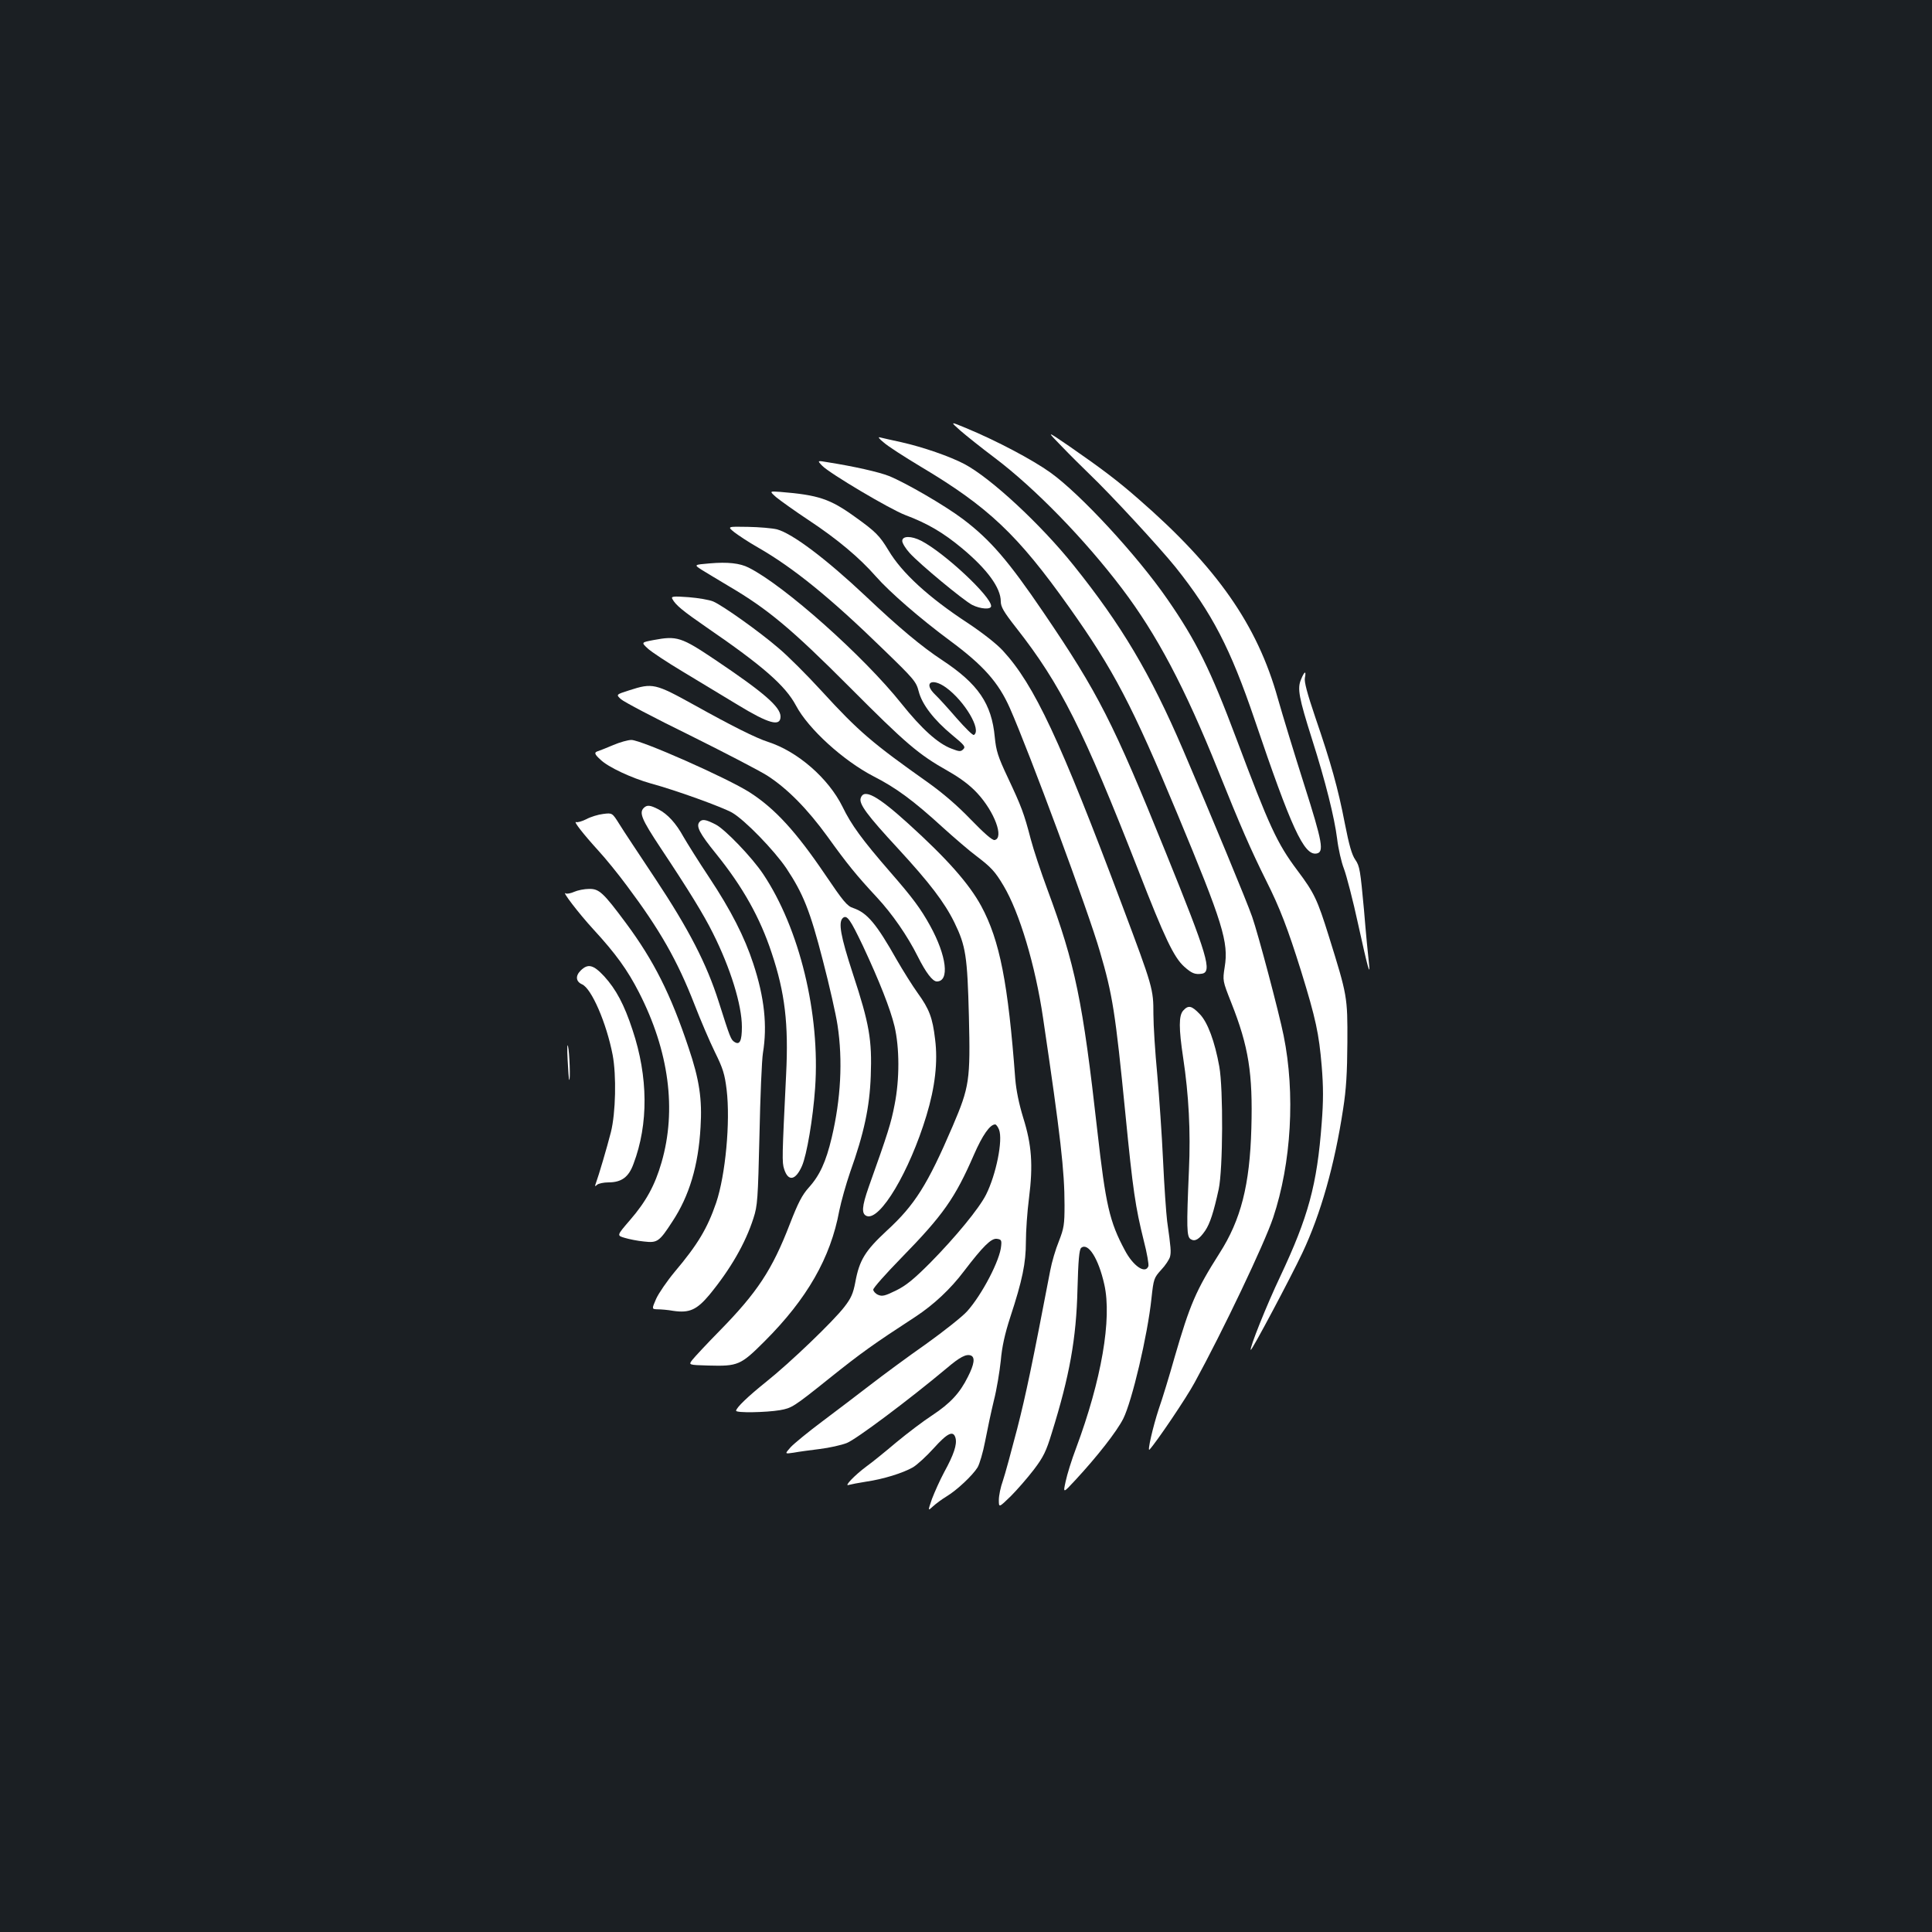 <?xml version="1.0" standalone="no"?>
<!DOCTYPE svg PUBLIC "-//W3C//DTD SVG 20010904//EN"
 "http://www.w3.org/TR/2001/REC-SVG-20010904/DTD/svg10.dtd">
<svg version="1.0" xmlns="http://www.w3.org/2000/svg"
 width="1000pt" height="1000pt" viewBox="0 0 1000 1000"
 preserveAspectRatio="xMidYMid meet">
<rect width="100%" height="100%" fill="#1b1f23"/>
<g transform="translate(0,1000) scale(0.1,-0.1)"
fill="#ffffff" stroke="none">
<path d="M4971 7771 c30 -26 110 -90 178 -141 209 -158 465 -421 659 -677 180
-238 324 -510 497 -941 116 -289 169 -410 249 -571 71 -141 112 -249 180 -466
77 -249 93 -326 107 -492 9 -109 9 -182 0 -297 -24 -319 -69 -484 -215 -794
-69 -145 -160 -372 -152 -379 5 -5 207 375 267 502 95 201 167 455 211 745 16
102 21 187 22 345 1 236 0 241 -96 549 -59 189 -75 224 -163 341 -105 140
-145 227 -315 680 -135 360 -209 509 -358 724 -157 227 -450 544 -605 655 -92
66 -279 165 -436 230 -84 35 -84 35 -30 -13z"/>
<path d="M5495 7690 c44 -46 109 -110 144 -144 111 -106 361 -377 445 -481
190 -238 285 -422 410 -790 190 -561 255 -702 319 -693 42 6 33 56 -63 358
-50 157 -111 357 -136 445 -106 380 -315 679 -721 1032 -107 94 -192 158 -358
273 -120 82 -120 82 -40 0z"/>
<path d="M4575 7709 c21 -19 107 -74 190 -124 351 -209 503 -353 769 -728 230
-324 327 -509 561 -1072 234 -562 265 -662 244 -790 -11 -71 -11 -71 34 -185
90 -227 112 -366 104 -650 -8 -293 -54 -474 -165 -647 -122 -192 -153 -265
-232 -537 -27 -96 -64 -217 -82 -268 -31 -94 -61 -226 -48 -211 36 39 191 268
234 348 145 265 361 718 406 853 94 282 115 642 54 942 -24 119 -132 527 -163
615 -27 78 -207 512 -358 865 -169 394 -319 646 -567 955 -170 212 -428 451
-564 523 -76 40 -215 88 -326 113 -50 11 -100 22 -111 25 -13 4 -5 -7 20 -27z"/>
<path d="M4256 7589 c39 -40 349 -224 430 -255 115 -43 198 -92 296 -174 129
-108 198 -203 198 -273 0 -28 15 -54 81 -138 229 -292 346 -525 631 -1254 136
-350 184 -450 237 -498 39 -35 56 -42 91 -37 56 8 31 92 -187 630 -271 670
-348 822 -632 1240 -182 268 -276 377 -418 484 -93 70 -295 187 -381 222 -53
21 -182 50 -315 71 -58 10 -58 10 -31 -18z"/>
<path d="M4018 7426 c21 -17 96 -71 167 -118 147 -97 263 -194 348 -291 72
-82 230 -219 384 -333 173 -128 251 -216 310 -349 101 -229 407 -1054 466
-1260 66 -225 80 -314 132 -840 39 -398 52 -483 95 -656 17 -65 27 -125 24
-133 -16 -42 -79 1 -122 83 -79 147 -99 235 -142 616 -76 676 -114 861 -259
1252 -33 89 -72 206 -86 260 -35 134 -48 168 -118 317 -52 110 -61 140 -68
210 -16 174 -86 276 -272 399 -105 69 -224 168 -397 332 -205 193 -378 323
-458 345 -24 6 -92 12 -151 13 -107 2 -107 2 -70 -28 21 -16 75 -52 121 -78
185 -106 377 -262 651 -529 158 -153 169 -166 182 -216 17 -68 79 -148 173
-226 64 -53 71 -61 58 -74 -13 -13 -20 -13 -61 3 -70 26 -155 103 -259 233
-195 245 -607 612 -791 704 -45 23 -109 30 -201 22 -83 -7 -83 -7 -41 -34 23
-14 87 -53 141 -85 199 -117 323 -220 621 -519 295 -296 358 -350 512 -437 65
-37 113 -73 151 -114 90 -97 140 -233 90 -243 -12 -2 -54 35 -123 106 -69 72
-145 137 -222 192 -287 203 -358 263 -551 474 -76 83 -176 183 -223 222 -100
86 -290 221 -338 241 -19 8 -76 18 -127 22 -81 6 -91 4 -84 -9 17 -32 54 -62
177 -147 293 -201 408 -302 463 -405 64 -121 245 -285 401 -366 116 -59 206
-125 358 -264 62 -56 141 -124 175 -149 76 -58 96 -79 140 -153 82 -137 165
-412 205 -686 91 -614 111 -791 111 -967 0 -101 -3 -120 -29 -187 -17 -41 -37
-109 -45 -152 -93 -485 -125 -639 -171 -819 -30 -115 -63 -237 -74 -269 -12
-33 -21 -77 -21 -100 0 -40 0 -40 61 19 33 33 87 95 120 138 50 66 64 95 93
190 92 295 127 489 133 744 4 150 9 205 19 214 36 30 90 -55 120 -190 40 -178
-15 -494 -146 -846 -23 -60 -47 -138 -54 -172 -14 -63 -14 -63 49 5 114 123
215 252 249 319 45 90 126 431 146 623 11 101 13 106 50 147 22 23 42 54 46
68 6 26 5 43 -15 185 -5 41 -15 182 -21 313 -6 131 -20 331 -30 445 -11 114
-20 255 -20 313 0 130 -2 138 -162 564 -321 855 -454 1140 -617 1317 -32 35
-105 92 -180 142 -205 134 -343 261 -412 377 -46 76 -66 97 -174 174 -129 93
-189 113 -387 129 -56 4 -56 4 -20 -28z m879 -985 c96 -70 185 -220 144 -245
-5 -4 -45 36 -89 86 -44 51 -94 106 -111 122 -64 61 -19 91 56 37z"/>
<path d="M4670 7200 c0 -11 17 -39 38 -62 50 -56 278 -245 324 -269 44 -22 98
-25 98 -6 0 50 -242 276 -362 338 -51 26 -98 26 -98 -1z"/>
<path d="M3382 6687 c-63 -12 -63 -12 -30 -43 18 -17 101 -72 183 -121 83 -50
210 -127 283 -171 161 -98 222 -115 222 -61 0 50 -87 125 -337 293 -177 119
-199 126 -321 103z"/>
<path d="M6734 6483 c-20 -47 -11 -94 57 -309 70 -220 116 -405 130 -516 6
-51 22 -121 35 -154 13 -34 47 -164 74 -289 49 -223 65 -283 55 -194 -3 24
-15 145 -25 269 -19 205 -22 227 -45 260 -18 26 -32 75 -54 187 -35 182 -73
317 -153 550 -42 124 -58 184 -54 204 8 40 -2 36 -20 -8z"/>
<path d="M3257 6427 c-69 -22 -69 -22 -43 -46 14 -13 173 -97 355 -186 181
-90 362 -184 403 -210 105 -68 207 -172 311 -315 102 -142 150 -201 256 -315
79 -85 158 -199 211 -305 42 -84 77 -130 99 -130 67 0 51 133 -35 289 -48 87
-90 144 -206 277 -146 168 -202 245 -247 338 -73 148 -233 287 -386 336 -64
21 -186 82 -380 190 -204 113 -217 116 -338 77z"/>
<path d="M3175 6144 c-33 -14 -68 -28 -77 -31 -24 -7 -23 -15 10 -45 40 -39
161 -95 260 -123 133 -36 369 -122 421 -151 66 -38 218 -195 281 -288 87 -131
123 -220 189 -477 34 -130 68 -281 76 -335 28 -183 17 -383 -30 -582 -30 -126
-62 -196 -119 -259 -34 -38 -55 -78 -98 -189 -91 -236 -168 -353 -363 -552
-66 -67 -129 -135 -141 -150 -21 -27 -21 -27 82 -30 154 -4 167 1 292 126 219
219 341 431 386 675 10 49 35 138 56 199 72 202 101 336 107 498 7 187 -7 270
-92 528 -65 199 -77 269 -52 291 21 17 38 -8 103 -144 86 -184 142 -326 164
-417 26 -111 27 -273 0 -408 -18 -93 -33 -142 -134 -425 -35 -100 -38 -138
-10 -149 69 -26 221 229 309 519 45 148 60 279 45 396 -13 111 -30 156 -90
239 -26 36 -75 114 -109 173 -105 186 -153 243 -225 267 -31 10 -51 34 -145
173 -151 223 -260 342 -391 426 -116 74 -561 271 -612 271 -18 0 -60 -12 -93
-26z"/>
<path d="M4455 5869 c-10 -30 33 -88 193 -261 164 -178 241 -279 292 -383 59
-121 67 -174 75 -485 8 -332 3 -365 -84 -569 -130 -303 -196 -408 -341 -541
-112 -104 -142 -152 -163 -267 -11 -58 -22 -83 -57 -128 -58 -75 -281 -289
-404 -387 -96 -77 -155 -134 -156 -150 0 -12 155 -9 227 3 61 11 70 16 251
161 171 137 233 181 451 323 94 62 181 143 251 236 97 127 140 170 169 167 23
-3 26 -7 23 -36 -5 -73 -99 -253 -176 -339 -24 -27 -120 -103 -212 -169 -93
-65 -223 -161 -289 -212 -66 -51 -178 -136 -250 -190 -71 -53 -144 -113 -162
-132 -32 -36 -32 -36 15 -29 26 5 87 13 135 19 49 6 112 20 140 31 47 18 321
223 517 387 68 58 101 75 125 66 23 -9 18 -45 -15 -110 -42 -85 -92 -138 -184
-199 -45 -29 -128 -92 -186 -140 -58 -49 -127 -105 -155 -125 -62 -46 -119
-106 -92 -96 11 3 51 11 90 17 89 13 189 44 242 74 22 13 71 58 108 99 72 80
102 94 113 52 8 -33 -9 -85 -59 -176 -22 -41 -50 -104 -63 -138 -22 -64 -22
-64 5 -39 14 13 46 37 71 52 53 32 134 108 160 150 10 17 28 77 39 135 11 58
31 152 45 210 15 58 30 151 36 207 6 71 21 139 49 225 63 192 81 280 81 391 0
54 7 156 16 225 22 173 14 277 -30 417 -22 72 -36 141 -41 200 -37 496 -80
717 -176 895 -63 116 -177 245 -379 428 -159 144 -229 182 -245 131z m716
-1716 c21 -54 -15 -232 -67 -336 -36 -72 -159 -221 -289 -353 -86 -86 -125
-118 -178 -144 -57 -28 -71 -31 -92 -22 -14 6 -25 19 -25 27 0 9 65 82 144
163 218 223 279 310 377 535 44 101 83 157 110 157 5 0 14 -12 20 -27z"/>
<path d="M3332 5818 c-25 -25 -10 -60 86 -205 147 -221 225 -348 272 -443 91
-181 150 -372 150 -485 0 -72 -11 -95 -37 -79 -20 12 -23 20 -83 209 -63 198
-156 377 -327 635 -82 124 -167 251 -187 284 -37 59 -37 59 -84 53 -26 -3 -65
-15 -87 -27 -22 -11 -46 -18 -53 -15 -16 6 36 -61 117 -150 35 -38 101 -119
146 -180 170 -227 261 -386 350 -615 31 -80 78 -190 105 -245 42 -85 51 -114
61 -195 20 -167 -6 -442 -54 -585 -46 -134 -96 -217 -214 -357 -40 -48 -84
-112 -97 -141 -23 -53 -23 -53 8 -54 17 0 54 -3 81 -8 83 -12 121 5 186 82
110 134 187 267 229 398 21 65 23 96 31 430 4 198 12 389 18 425 23 141 8 286
-50 462 -45 138 -116 277 -228 446 -56 84 -115 179 -133 210 -39 71 -82 118
-130 143 -43 22 -59 24 -76 7z"/>
<path d="M3620 5745 c-18 -22 1 -59 87 -165 138 -171 227 -330 287 -512 69
-206 88 -368 75 -628 -21 -430 -22 -456 -10 -492 21 -65 59 -58 92 17 25 57
57 246 68 403 27 384 -81 827 -269 1108 -58 87 -198 232 -245 256 -52 27 -71
30 -85 13z"/>
<path d="M2972 5384 c-18 -8 -38 -12 -44 -8 -23 15 66 -102 143 -186 117 -127
177 -211 236 -326 156 -304 196 -609 117 -881 -34 -118 -80 -202 -163 -298
-69 -80 -69 -80 -28 -92 23 -7 68 -16 100 -19 69 -8 79 -2 147 103 88 133 135
291 146 489 9 144 -6 246 -62 411 -92 276 -180 451 -324 645 -118 159 -139
178 -191 177 -24 0 -59 -7 -77 -15z"/>
<path d="M3005 4976 c-28 -28 -24 -57 8 -71 49 -22 126 -200 158 -365 20 -106
16 -300 -9 -400 -21 -82 -63 -224 -78 -265 -6 -16 -5 -18 7 -7 7 6 33 12 58
12 68 0 105 27 130 96 78 206 76 451 -5 693 -43 131 -85 210 -147 278 -56 60
-84 67 -122 29z"/>
<path d="M6124 4769 c-23 -26 -23 -91 0 -244 29 -192 39 -381 30 -580 -13
-302 -12 -346 9 -359 22 -14 44 -1 75 44 25 37 44 96 70 215 22 103 24 519 3
635 -23 128 -60 229 -101 271 -42 44 -59 48 -86 18z"/>
<path d="M2938 4515 c3 -55 6 -102 8 -104 7 -8 2 143 -6 174 -4 17 -5 -15 -2
-70z"/>
</g>
</svg>
